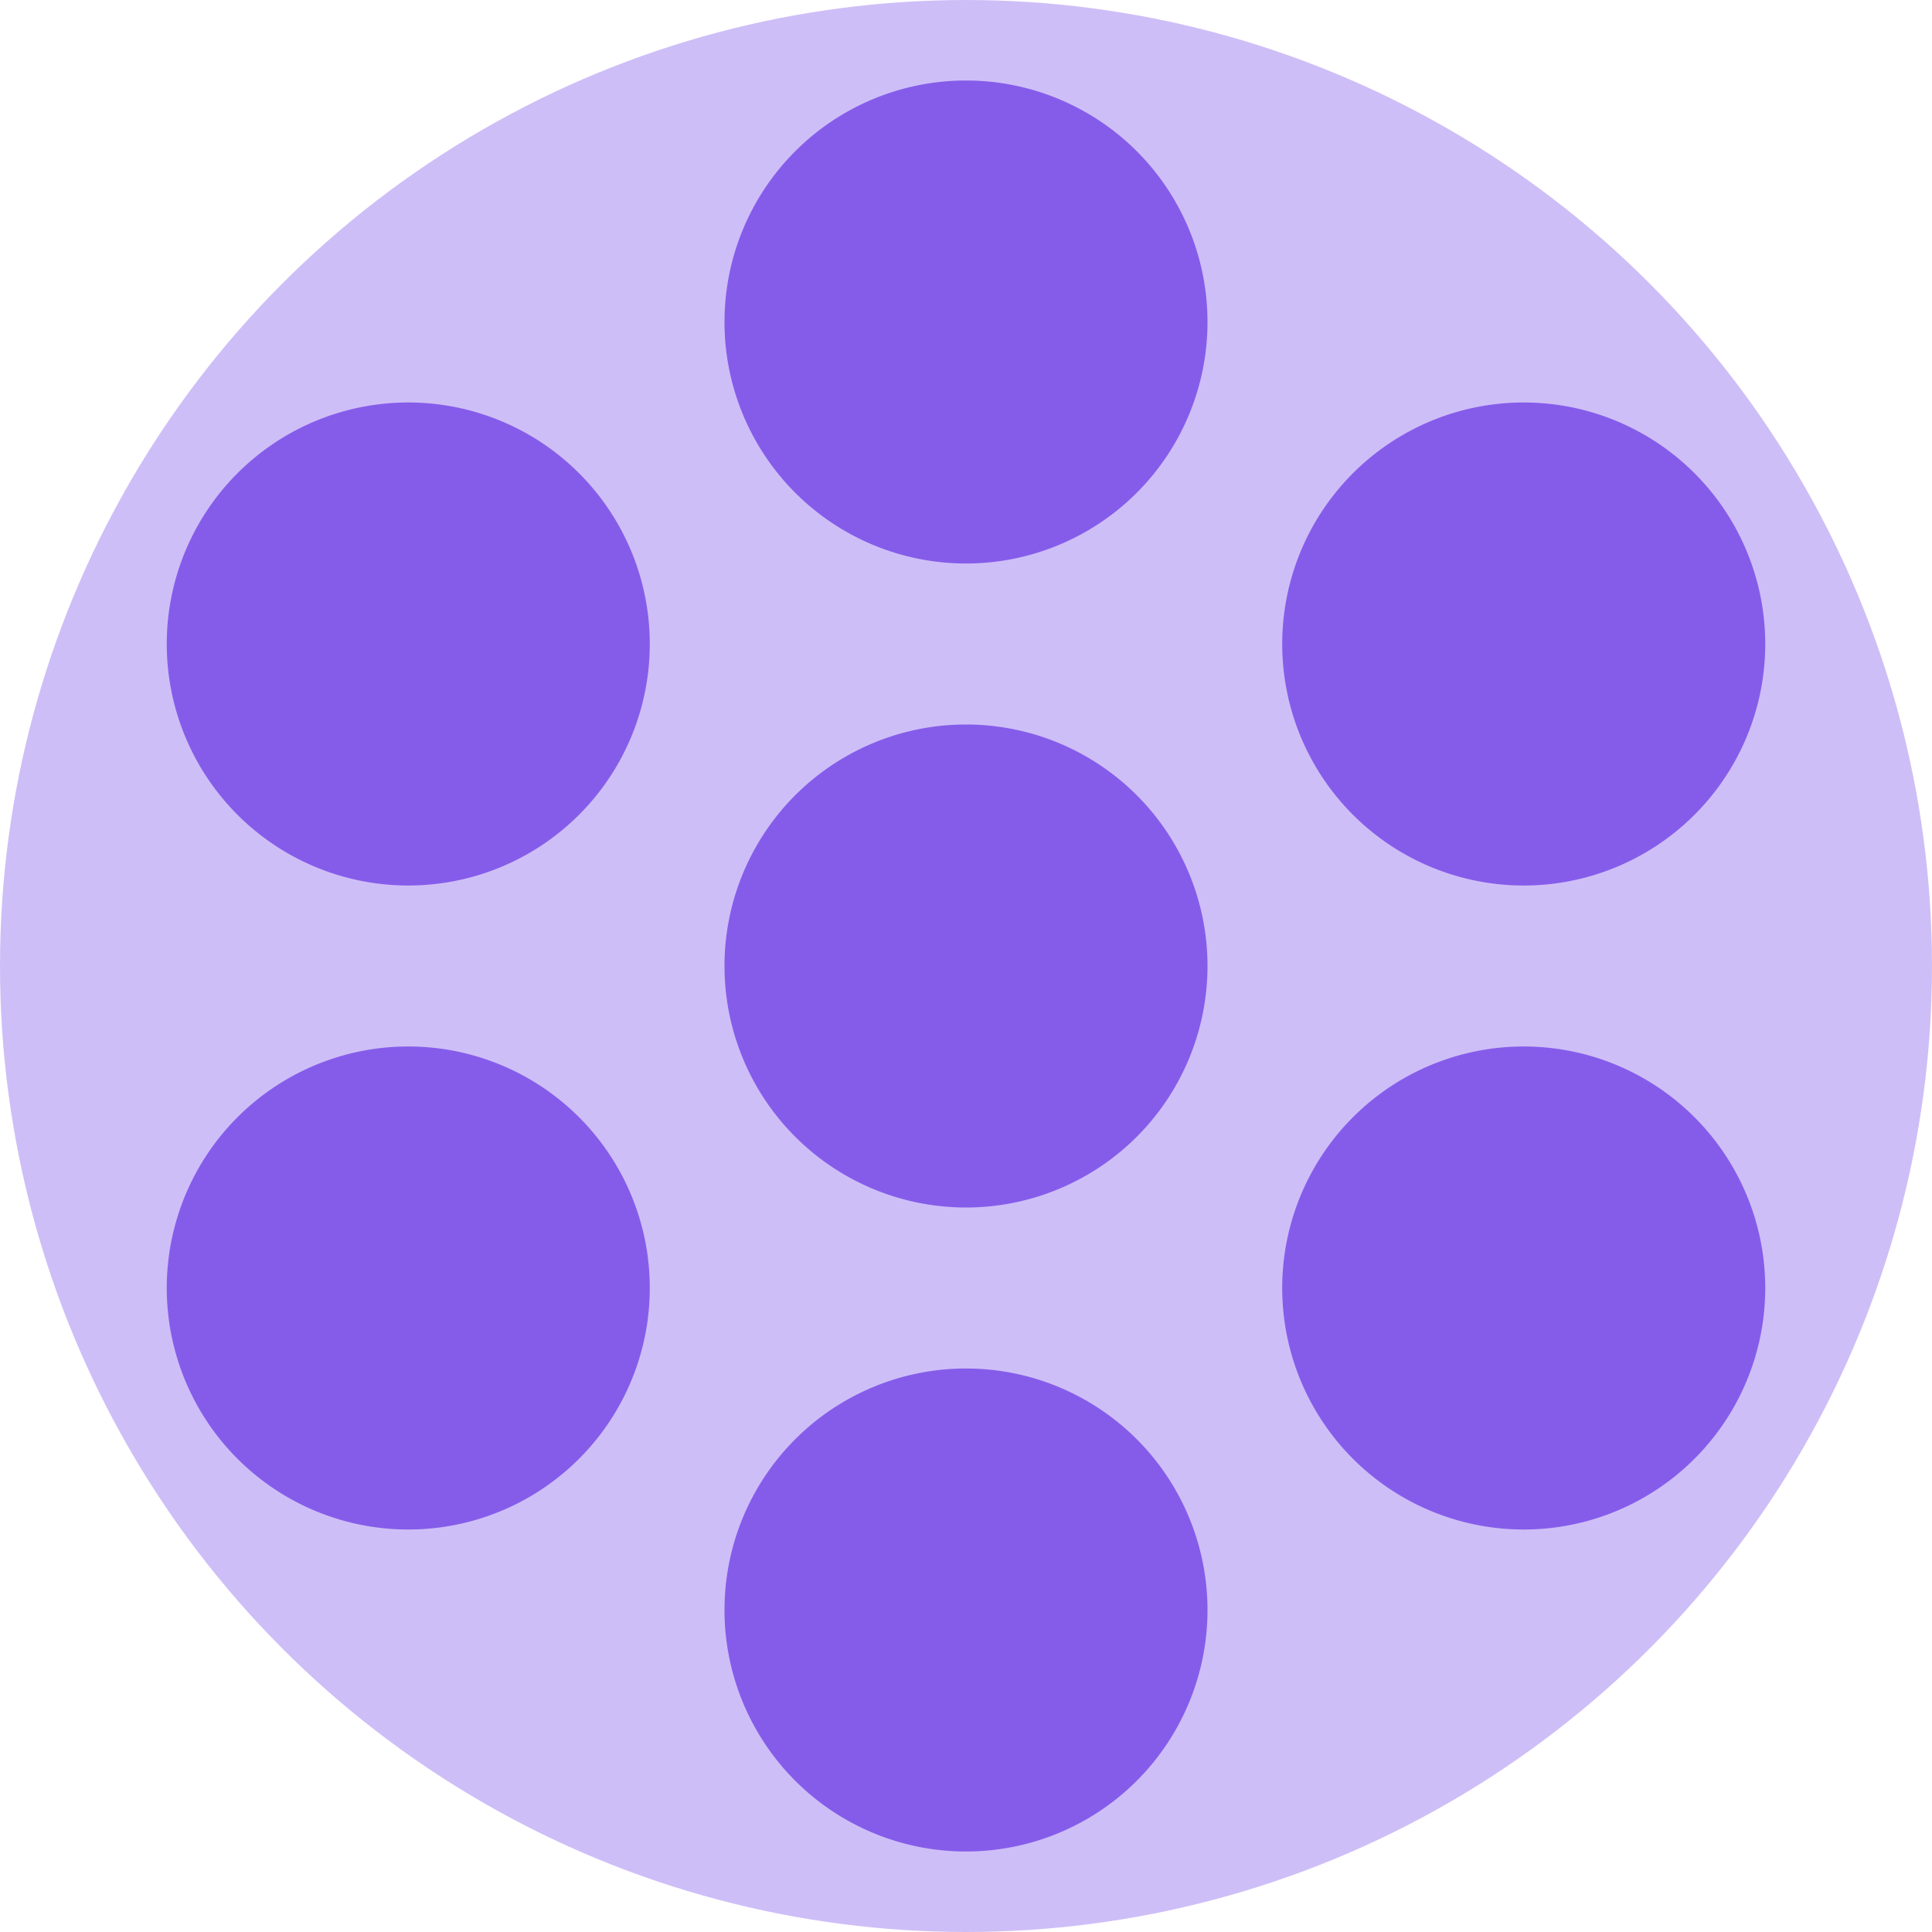 <svg xmlns="http://www.w3.org/2000/svg" width="48" height="48"><g fill="none" fill-rule="evenodd"><circle cx="24" cy="24" r="24" fill="#CEBEF7"/><path fill="#855CEA" d="M24 14a6 6 0 1 1 0-12 6 6 0 0 1 0 12zm8.66 5a6 6 0 1 1 10.393-6 6 6 0 0 1-10.393 6zm0 10a6 6 0 1 1 10.393 6 6 6 0 0 1-10.393-6zM24 34a6 6 0 1 1 0 12 6 6 0 0 1 0-12zm-8.66-5a6 6 0 1 1-10.393 6 6 6 0 0 1 10.393-6zm0-10a6 6 0 1 1-10.393-6 6 6 0 0 1 10.393 6zM24 30a6 6 0 1 1 0-12 6 6 0 0 1 0 12z"/></g></svg>